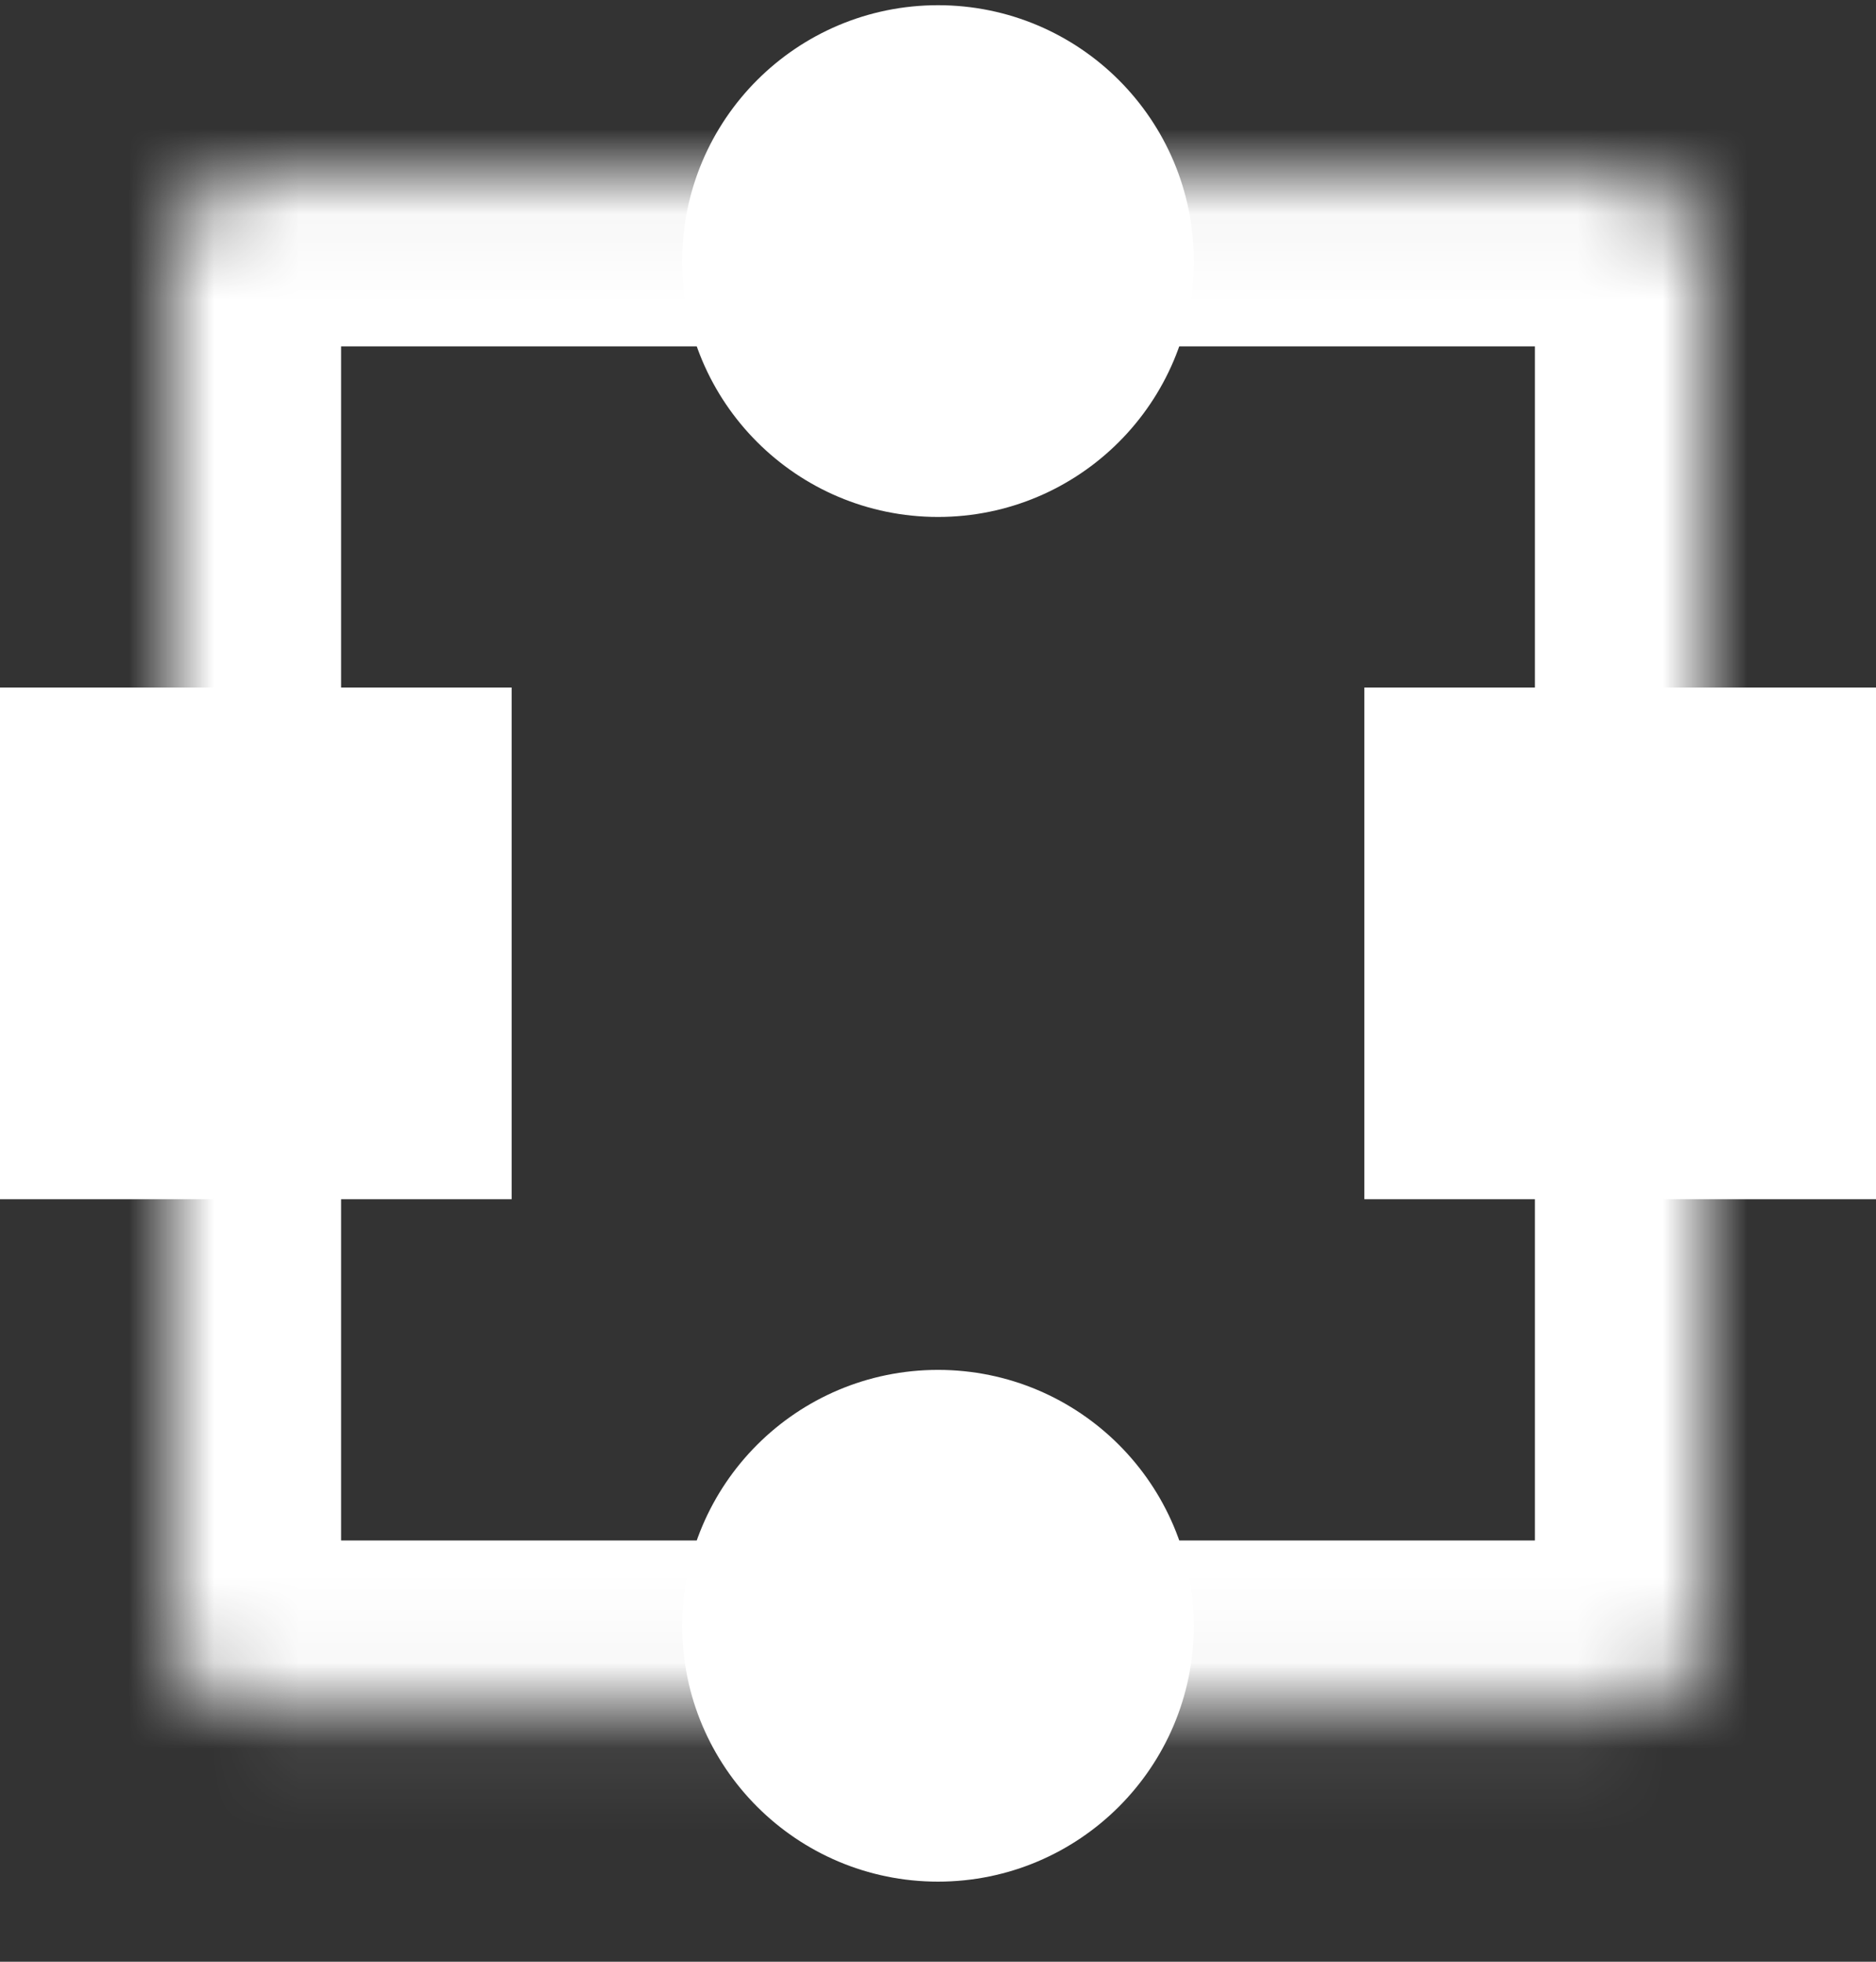 <svg width="22" height="23" viewBox="0 0 22 23" fill="none" xmlns="http://www.w3.org/2000/svg">
<rect x="0" y="0" width="22" height="23" fill="#333333" stroke="none"/>
<mask id="mask0_296_51741" style="mask-type:luminance" maskUnits="userSpaceOnUse" x="2" y="2" width="18" height="19">
<path d="M3 2.561H19C19.276 2.561 19.5 2.784 19.5 3.061V19.061C19.5 19.337 19.276 19.561 19 19.561H3C2.724 19.561 2.5 19.337 2.5 19.061V3.061C2.5 2.784 2.724 2.561 3 2.561Z" fill="white" stroke="white"/>
</mask>
<g mask="url(#mask0_296_51741)">
<path d="M19 2.061H3C2.448 2.061 2 2.508 2 3.061V19.061C2 19.613 2.448 20.061 3 20.061H19C19.552 20.061 20 19.613 20 19.061V3.061C20 2.508 19.552 2.061 19 2.061Z" stroke="white" stroke-width="4"/>
</g>
<path d="M16.5 13.56V8.561H21.5V13.56H16.5Z" fill="white" stroke="white"/>
<path d="M0.5 13.56V8.561H5.5V13.56H0.5Z" fill="white" stroke="white"/>
<path d="M11 0.561C12.381 0.561 13.5 1.68 13.5 3.061C13.5 4.441 12.381 5.561 11 5.561C9.619 5.561 8.5 4.441 8.5 3.061C8.5 1.68 9.619 0.561 11 0.561Z" fill="white" stroke="white"/>
<path d="M11 16.561C12.381 16.561 13.5 17.68 13.5 19.061C13.5 20.441 12.381 21.561 11 21.561C9.619 21.561 8.5 20.441 8.5 19.061C8.5 17.68 9.619 16.561 11 16.561Z" fill="white" stroke="white"/>
</svg>
